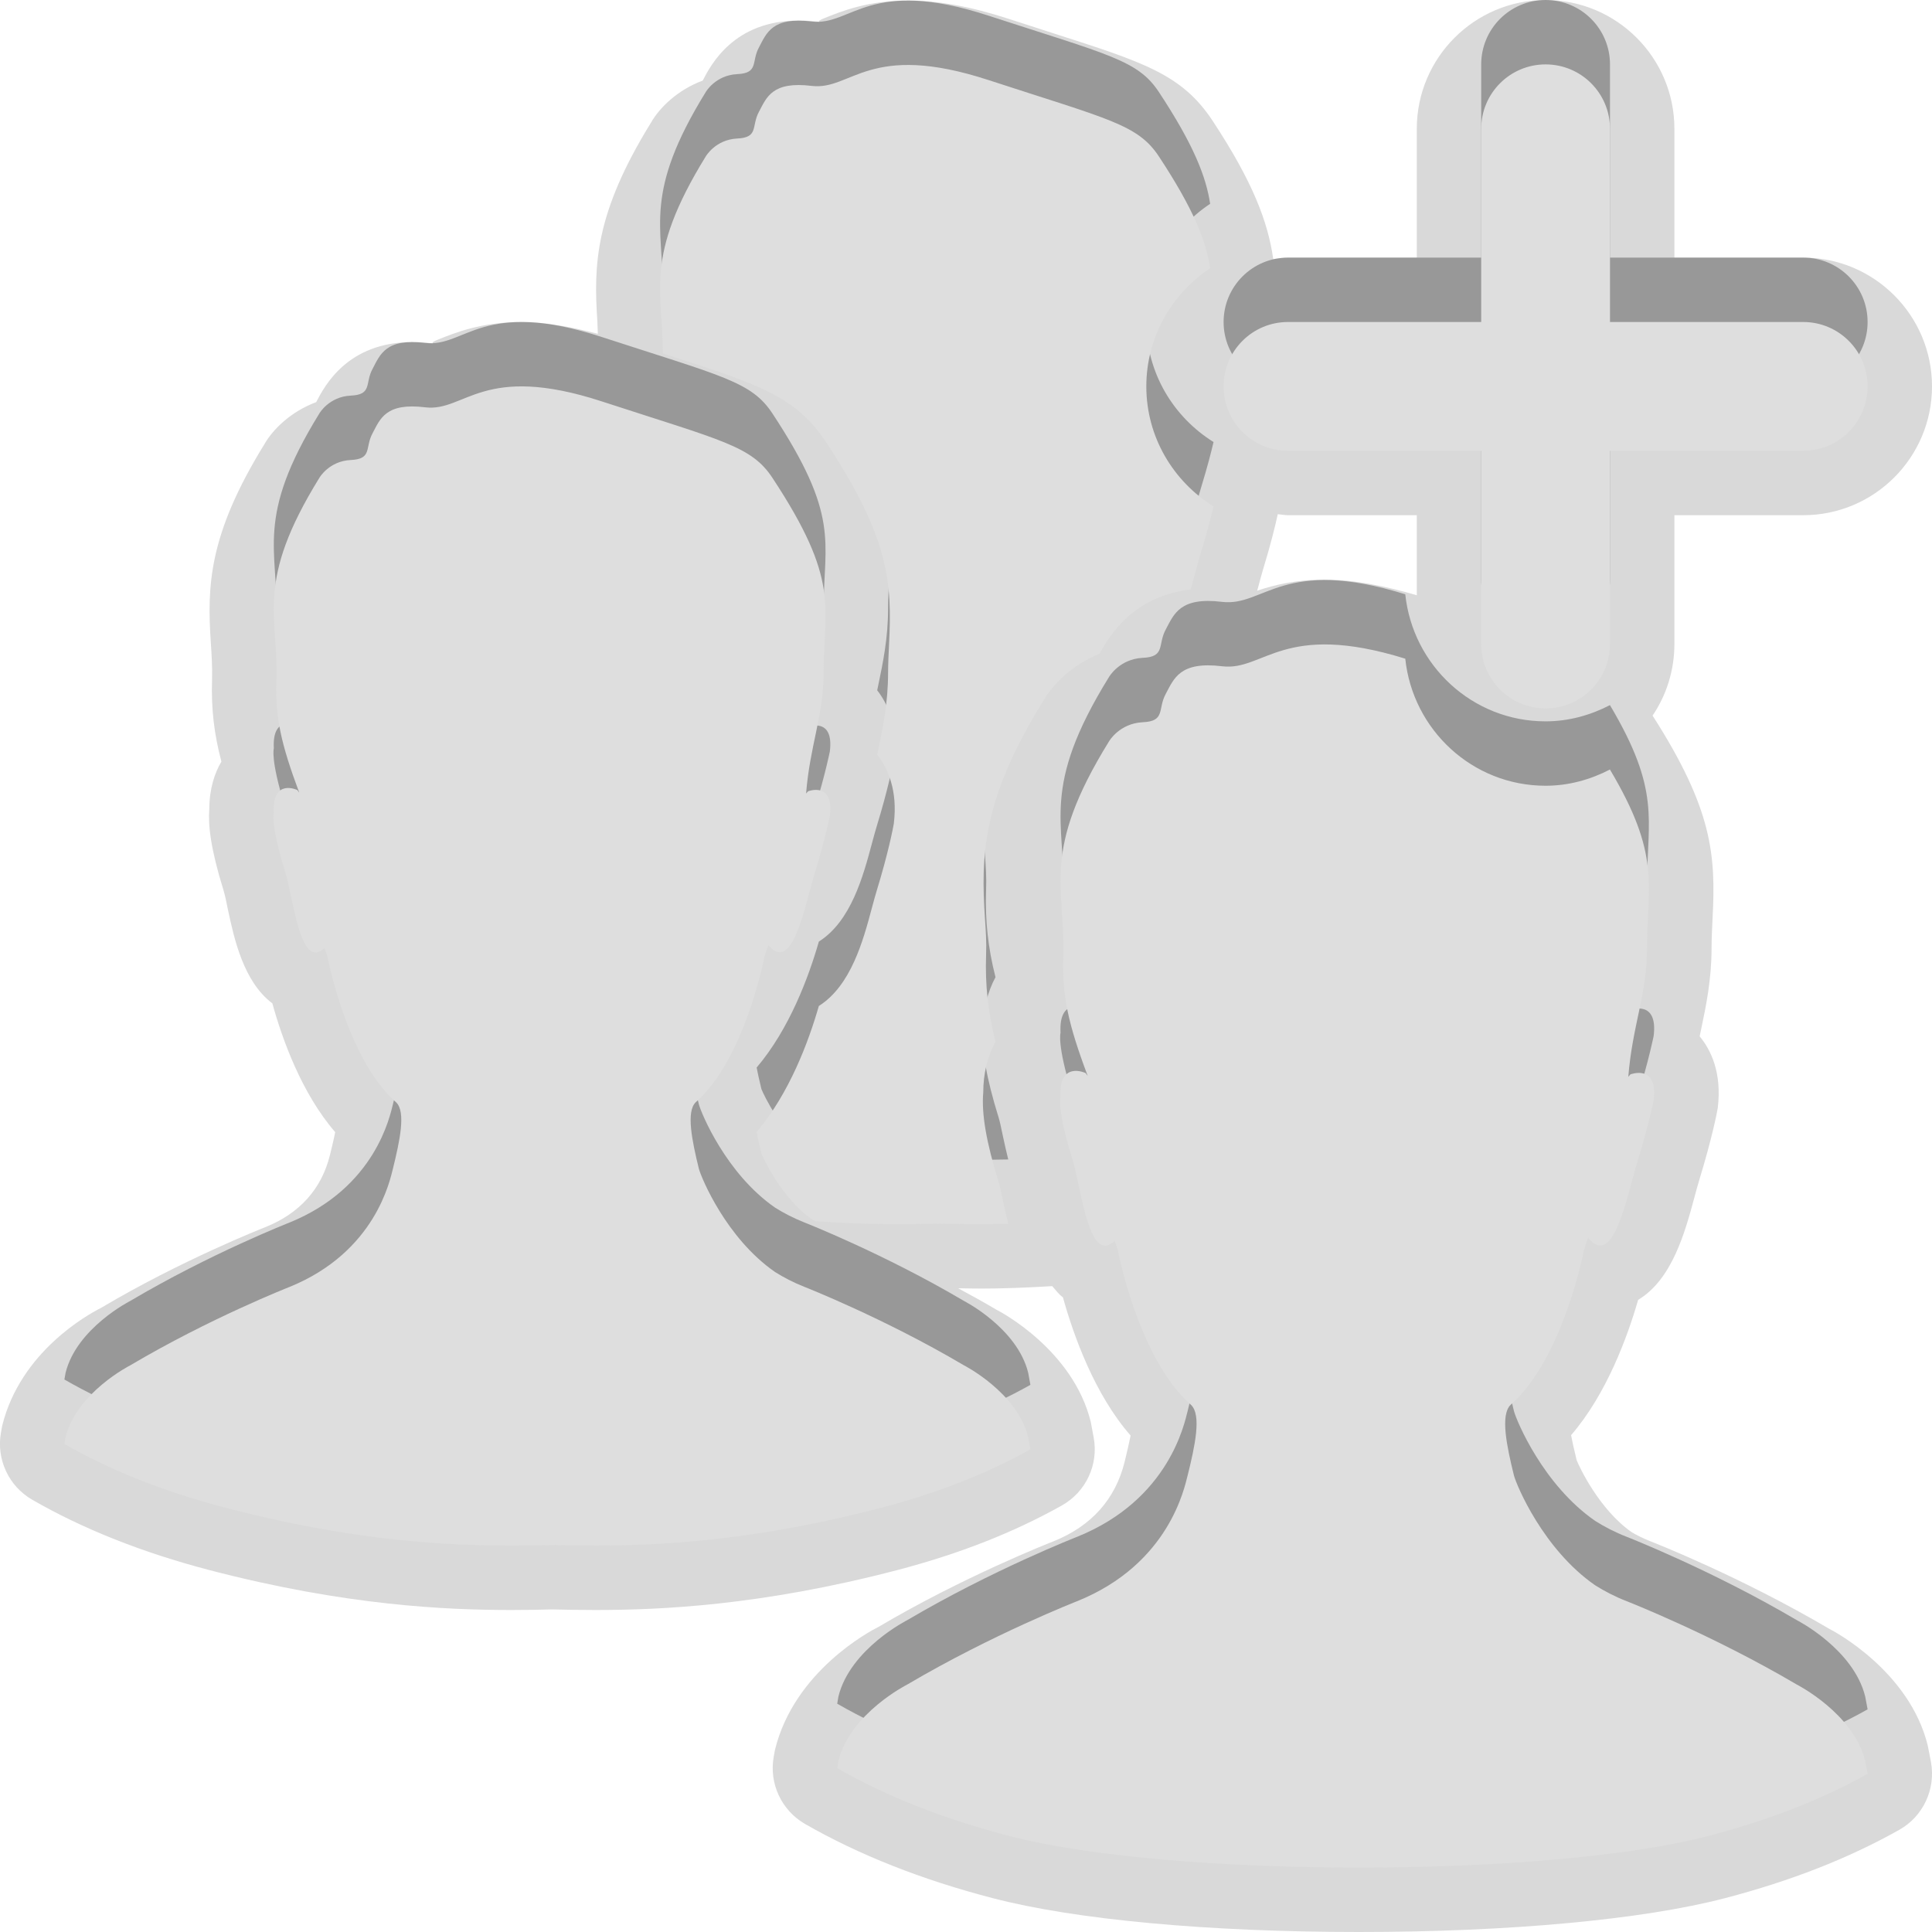 <?xml version="1.0" encoding="UTF-8"?>
<svg xmlns="http://www.w3.org/2000/svg" xmlns:xlink="http://www.w3.org/1999/xlink" baseProfile="tiny" contentScriptType="text/ecmascript" contentStyleType="text/css" height="30px" preserveAspectRatio="xMidYMid meet" version="1.1" viewBox="0 0 30 30" width="30px" x="0px" y="0px" zoomAndPan="magnify">
<path d="M 29.934 27.104 C 29.65 25.95 28.48 25.33 28.404 25.292 C 27.028 24.482 25.682 23.954 25.628 23.933 C 25.506 23.885 25.399 23.829 25.339 23.793 C 24.833 23.442 24.519 22.77 24.482 22.673 C 24.438 22.495 24.412 22.372 24.396 22.285 C 24.945 21.649 25.269 20.766 25.437 20.184 C 25.968 19.866 26.168 19.122 26.312 18.588 C 26.339 18.486 26.365 18.392 26.39 18.31 C 26.581 17.686 26.661 17.28 26.673 17.207 C 26.741 16.654 26.564 16.299 26.392 16.092 C 26.4 16.055 26.409 16.016 26.416 15.979 C 26.491 15.62 26.577 15.213 26.577 14.723 C 26.578 14.551 26.586 14.397 26.593 14.252 C 26.643 13.283 26.595 12.568 25.661 11.112 C 25.875 10.796 26.0 10.412 26.0 10.0 L 26.0 9.0 L 26.0 8.0 L 27.0 8.0 L 28.0 8.0 C 29.104 8.0 30.0 7.103 30.0 6.0 C 30.0 4.897 29.104 4.0 28.0 4.0 L 27.0 4.0 L 26.0 4.0 L 26.0 3.0 L 26.0 2.0 C 26.0 0.897 25.104 0.0 24.0 0.0 C 22.896 0.0 22.0 0.897 22.0 2.0 L 22.0 3.0 L 22.0 4.0 L 21.0 4.0 L 20.0 4.0 C 19.922 4.0 19.847 4.015 19.771 4.023 C 19.689 3.448 19.456 2.827 18.831 1.878 C 18.356 1.158 17.771 0.97 16.36 0.518 L 15.664 0.293 C 15.077 0.102 14.566 0.008 14.1 0.008 C 13.479 0.008 13.068 0.174 12.796 0.284 C 12.741 0.306 12.692 0.33 12.731 0.34 C 12.609 0.325 12.501 0.319 12.403 0.319 C 11.4 0.319 11.043 0.997 10.912 1.251 C 10.517 1.398 10.239 1.676 10.11 1.902 C 9.24 3.311 9.216 4.103 9.276 4.992 C 9.28 5.052 9.279 5.122 9.283 5.183 C 8.855 5.073 8.457 5.0 8.1 5.0 C 7.479 5.0 7.066 5.166 6.795 5.276 C 6.74 5.298 6.691 5.322 6.729 5.333 C 6.607 5.318 6.498 5.312 6.4 5.312 C 5.398 5.312 5.041 5.99 4.91 6.244 C 4.516 6.391 4.237 6.668 4.107 6.895 C 3.238 8.304 3.214 9.096 3.274 9.985 C 3.285 10.159 3.298 10.34 3.293 10.546 C 3.277 11.016 3.328 11.411 3.438 11.826 C 3.334 12.002 3.251 12.244 3.25 12.565 C 3.23 12.808 3.27 13.176 3.469 13.819 C 3.493 13.894 3.514 14.0 3.537 14.114 C 3.634 14.567 3.777 15.241 4.229 15.58 C 4.384 16.141 4.685 16.978 5.205 17.58 C 5.18 17.708 5.142 17.857 5.123 17.937 C 4.993 18.462 4.654 18.839 4.127 19.052 C 4.074 19.073 2.807 19.573 1.574 20.306 C 1.367 20.41 0.317 20.988 0.034 22.14 L 0.015 22.244 C -0.059 22.659 0.134 23.076 0.499 23.287 C 1.286 23.741 2.211 24.108 3.247 24.379 C 5.377 24.936 6.947 25.0 7.943 25.0 C 8.185 25.0 8.409 24.996 8.571 24.991 C 8.777 24.996 9.0 25.0 9.242 25.0 C 10.238 25.0 11.808 24.936 13.938 24.379 C 14.904 24.125 15.739 23.797 16.49 23.376 C 16.862 23.166 17.06 22.744 16.983 22.324 L 16.937 22.078 C 16.663 20.967 15.542 20.371 15.474 20.338 C 15.273 20.219 15.074 20.109 14.878 20.004 C 14.998 20.006 15.11 20.009 15.241 20.009 C 15.547 20.009 15.925 19.996 16.339 19.971 C 16.393 20.031 16.439 20.098 16.505 20.145 C 16.669 20.733 16.995 21.651 17.556 22.291 C 17.536 22.392 17.505 22.528 17.462 22.704 C 17.317 23.284 16.944 23.698 16.36 23.933 C 16.303 23.955 14.957 24.484 13.642 25.262 C 13.509 25.328 12.334 25.949 12.034 27.17 L 12.014 27.28 C 11.94 27.695 12.135 28.111 12.5 28.322 C 13.334 28.801 14.314 29.189 15.414 29.474 C 16.695 29.809 18.767 30.0 21.1 30.0 C 23.432 30.0 25.502 29.809 26.784 29.475 C 27.811 29.206 28.696 28.86 29.489 28.415 C 29.863 28.206 30.061 27.781 29.984 27.361 L 29.934 27.104 z M 20.572 9.0 C 20.124 9.0 19.785 9.083 19.521 9.173 C 19.526 9.152 19.534 9.127 19.54 9.106 C 19.565 9.011 19.589 8.922 19.612 8.845 C 19.732 8.454 19.802 8.164 19.841 7.985 C 19.895 7.988 19.945 8.0 20.0 8.0 L 21.0 8.0 L 22.0 8.0 L 22.0 9.0 L 22.0 9.243 C 21.476 9.09 21.0 9.0 20.572 9.0 z " fill-opacity="0.15"/>
<rect fill="none" height="30" width="30"/>
<path d="M 20.0 6.0 L 23.0 6.0 L 23.0 9.0 C 23.0 9.552 23.447 10.0 24.0 10.0 C 24.553 10.0 25.0 9.552 25.0 9.0 L 25.0 6.0 L 28.0 6.0 C 28.553 6.0 29.0 5.552 29.0 5.0 C 29.0 4.448 28.553 4.0 28.0 4.0 L 25.0 4.0 L 25.0 1.0 C 25.0 0.448 24.553 0.0 24.0 0.0 C 23.447 0.0 23.0 0.448 23.0 1.0 L 23.0 4.0 L 20.0 4.0 C 19.447 4.0 19.0 4.448 19.0 5.0 C 19.0 5.552 19.447 6.0 20.0 6.0 z M 10.359 4.51 C 11.771 4.963 12.355 5.15 12.83 5.87 C 13.812 7.36 13.853 8.049 13.805 9.006 C 13.799 9.141 13.791 9.285 13.79 9.446 C 13.79 9.912 13.709 10.298 13.638 10.638 C 13.633 10.665 13.627 10.692 13.621 10.719 C 13.783 10.926 13.943 11.269 13.879 11.79 C 13.867 11.861 13.793 12.247 13.612 12.836 C 13.589 12.913 13.564 13.003 13.539 13.097 C 13.404 13.603 13.215 14.305 12.715 14.621 C 12.556 15.175 12.257 15.979 11.749 16.577 C 11.764 16.655 11.787 16.763 11.823 16.91 C 11.855 16.993 12.146 17.612 12.604 17.931 C 12.618 17.939 12.642 17.951 12.662 17.962 C 13.434 18.02 14.074 18.013 14.593 18.001 C 14.903 18.009 15.259 18.013 15.656 18.004 C 15.626 17.881 15.598 17.761 15.576 17.655 C 15.543 17.499 15.526 17.415 15.507 17.354 C 15.315 16.737 15.239 16.295 15.268 15.963 C 15.268 15.676 15.332 15.407 15.458 15.174 C 15.342 14.717 15.296 14.299 15.312 13.828 C 15.32 13.625 15.307 13.447 15.295 13.275 C 15.228 12.275 15.254 11.41 16.203 9.878 C 16.339 9.64 16.64 9.326 17.076 9.15 C 17.24 8.843 17.61 8.258 18.488 8.153 C 18.551 7.939 18.605 7.715 18.656 7.552 C 18.749 7.249 18.808 7.016 18.844 6.864 C 18.22 6.475 17.8 5.788 17.8 5.0 C 17.8 4.234 18.196 3.56 18.791 3.165 C 18.727 2.736 18.529 2.239 17.995 1.429 C 17.669 0.934 17.22 0.853 15.352 0.244 C 13.491 -0.364 13.225 0.407 12.606 0.334 C 11.99 0.258 11.904 0.512 11.785 0.736 C 11.664 0.958 11.785 1.136 11.447 1.151 C 11.108 1.168 10.959 1.429 10.959 1.429 C 9.988 3.002 10.299 3.516 10.291 4.488 L 10.359 4.51 z M 27.896 25.155 C 26.574 24.377 25.261 23.864 25.261 23.864 C 25.076 23.792 24.915 23.708 24.769 23.616 C 23.962 23.057 23.549 22.063 23.509 21.913 C 23.396 21.455 23.295 20.971 23.456 20.815 C 24.272 20.103 24.597 18.408 24.597 18.408 C 24.618 18.342 24.638 18.279 24.661 18.22 C 25.061 18.715 25.266 17.551 25.432 17.018 C 25.605 16.455 25.678 16.086 25.678 16.086 C 25.748 15.515 25.317 15.683 25.317 15.683 L 25.284 15.721 C 25.347 14.925 25.575 14.438 25.575 13.721 C 25.579 12.717 25.791 12.281 24.999 10.949 C 24.698 11.105 24.36 11.201 23.999 11.201 C 22.864 11.201 21.937 10.333 21.821 9.228 C 19.922 8.638 19.629 9.423 18.979 9.346 C 18.321 9.265 18.23 9.536 18.102 9.774 C 17.973 10.01 18.102 10.2 17.743 10.215 C 17.382 10.233 17.222 10.51 17.222 10.51 C 16.15 12.241 16.547 12.761 16.511 13.868 C 16.491 14.457 16.585 14.895 16.89 15.707 L 16.857 15.662 C 16.857 15.662 16.437 15.463 16.468 16.037 C 16.468 16.037 16.409 16.217 16.648 16.986 C 16.791 17.427 16.9 18.658 17.309 18.267 C 17.322 18.313 17.341 18.361 17.356 18.408 C 17.356 18.408 17.677 20.103 18.494 20.815 C 18.66 20.97 18.555 21.455 18.441 21.913 C 18.394 22.088 18.162 23.285 16.724 23.864 C 16.724 23.864 15.411 24.377 14.092 25.155 C 14.092 25.155 13.203 25.601 13.019 26.343 L 13.0 26.455 C 13.751 26.887 14.637 27.239 15.668 27.508 C 18.188 28.164 24.01 28.164 26.53 27.508 C 27.485 27.258 28.299 26.936 29.0 26.543 L 28.963 26.344 C 28.78 25.602 27.896 25.155 27.896 25.155 z M 16.0 21.504 L 15.966 21.317 C 15.794 20.619 14.965 20.199 14.965 20.199 C 13.726 19.467 12.495 18.984 12.495 18.984 C 12.322 18.916 12.171 18.837 12.034 18.751 C 11.277 18.226 10.89 17.29 10.852 17.148 C 10.746 16.716 10.652 16.261 10.803 16.116 C 11.568 15.446 11.872 13.851 11.872 13.851 C 11.892 13.788 11.91 13.73 11.933 13.674 C 12.308 14.14 12.5 13.045 12.656 12.543 C 12.818 12.013 12.886 11.667 12.886 11.667 C 12.952 11.129 12.548 11.287 12.548 11.287 L 12.517 11.322 C 12.576 10.573 12.789 10.115 12.789 9.441 C 12.794 8.398 13.047 8.017 11.994 6.42 C 11.668 5.925 11.219 5.844 9.351 5.235 C 7.49 4.627 7.224 5.398 6.605 5.325 C 5.99 5.249 5.904 5.503 5.785 5.728 C 5.664 5.95 5.785 6.128 5.447 6.143 C 5.108 6.159 4.959 6.42 4.959 6.42 C 3.953 8.049 4.326 8.539 4.292 9.58 C 4.273 10.134 4.362 10.546 4.647 11.309 L 4.616 11.267 C 4.616 11.267 4.222 11.08 4.252 11.621 C 4.252 11.621 4.197 11.79 4.421 12.513 C 4.555 12.929 4.656 14.086 5.04 13.72 C 5.053 13.763 5.07 13.808 5.084 13.852 C 5.084 13.852 5.385 15.447 6.151 16.117 C 6.306 16.263 6.207 16.718 6.101 17.149 C 6.057 17.314 5.838 18.44 4.492 18.985 C 4.492 18.985 3.262 19.467 2.024 20.2 C 2.024 20.2 1.191 20.62 1.018 21.318 L 1.0 21.421 C 1.704 21.827 2.534 22.159 3.501 22.412 C 5.863 23.029 7.491 23.016 8.593 22.992 C 9.696 23.015 11.322 23.029 13.685 22.412 C 14.58 22.177 15.343 21.873 16.0 21.504 z " fill-opacity="0.3"/>
<path d="M 20.0 7.0 L 23.0 7.0 L 23.0 10.0 C 23.0 10.552 23.447 11.0 24.0 11.0 C 24.553 11.0 25.0 10.552 25.0 10.0 L 25.0 7.0 L 28.0 7.0 C 28.553 7.0 29.0 6.552 29.0 6.0 C 29.0 5.448 28.553 5.0 28.0 5.0 L 25.0 5.0 L 25.0 2.0 C 25.0 1.448 24.553 1.0 24.0 1.0 C 23.447 1.0 23.0 1.448 23.0 2.0 L 23.0 5.0 L 20.0 5.0 C 19.447 5.0 19.0 5.448 19.0 6.0 C 19.0 6.552 19.447 7.0 20.0 7.0 z M 10.359 5.51 C 11.771 5.963 12.355 6.15 12.83 6.87 C 13.812 8.36 13.853 9.049 13.805 10.006 C 13.799 10.141 13.791 10.285 13.79 10.446 C 13.79 10.912 13.709 11.298 13.638 11.638 C 13.633 11.665 13.627 11.692 13.621 11.719 C 13.783 11.926 13.943 12.269 13.879 12.79 C 13.867 12.861 13.793 13.247 13.612 13.836 C 13.589 13.913 13.564 14.003 13.539 14.097 C 13.404 14.603 13.215 15.305 12.715 15.621 C 12.556 16.174 12.257 16.979 11.749 17.577 C 11.764 17.655 11.787 17.763 11.823 17.91 C 11.855 17.993 12.146 18.612 12.604 18.931 C 12.618 18.939 12.642 18.951 12.662 18.962 C 13.434 19.02 14.074 19.013 14.593 19.001 C 14.903 19.009 15.259 19.013 15.656 19.004 C 15.626 18.881 15.598 18.761 15.576 18.655 C 15.543 18.499 15.526 18.415 15.507 18.354 C 15.315 17.737 15.239 17.295 15.268 16.963 C 15.268 16.676 15.332 16.406 15.458 16.174 C 15.342 15.717 15.296 15.298 15.312 14.828 C 15.32 14.625 15.307 14.447 15.295 14.275 C 15.228 13.275 15.254 12.41 16.203 10.878 C 16.339 10.64 16.64 10.326 17.076 10.15 C 17.24 9.843 17.61 9.258 18.488 9.153 C 18.551 8.939 18.605 8.715 18.656 8.552 C 18.749 8.249 18.808 8.016 18.844 7.864 C 18.22 7.475 17.8 6.788 17.8 6.0 C 17.8 5.234 18.196 4.56 18.791 4.165 C 18.727 3.736 18.529 3.239 17.995 2.429 C 17.669 1.934 17.22 1.853 15.352 1.244 C 13.491 0.636 13.225 1.407 12.606 1.334 C 11.99 1.258 11.904 1.512 11.785 1.736 C 11.664 1.958 11.785 2.136 11.447 2.151 C 11.108 2.168 10.959 2.429 10.959 2.429 C 9.988 4.002 10.299 4.516 10.291 5.488 L 10.359 5.51 z M 27.896 26.155 C 26.574 25.377 25.261 24.864 25.261 24.864 C 25.076 24.792 24.915 24.708 24.769 24.616 C 23.962 24.057 23.549 23.063 23.509 22.913 C 23.396 22.455 23.295 21.971 23.456 21.815 C 24.272 21.103 24.597 19.408 24.597 19.408 C 24.618 19.342 24.638 19.279 24.661 19.22 C 25.061 19.715 25.266 18.551 25.432 18.018 C 25.605 17.455 25.678 17.086 25.678 17.086 C 25.748 16.515 25.317 16.683 25.317 16.683 L 25.284 16.721 C 25.347 15.924 25.575 15.438 25.575 14.721 C 25.579 13.717 25.791 13.281 24.999 11.949 C 24.698 12.105 24.36 12.201 23.999 12.201 C 22.864 12.201 21.937 11.333 21.821 10.228 C 19.922 9.638 19.629 10.423 18.979 10.346 C 18.321 10.265 18.23 10.536 18.102 10.774 C 17.973 11.01 18.102 11.2 17.743 11.215 C 17.382 11.233 17.222 11.51 17.222 11.51 C 16.15 13.241 16.547 13.761 16.511 14.868 C 16.491 15.457 16.585 15.895 16.89 16.707 L 16.857 16.662 C 16.857 16.662 16.437 16.463 16.468 17.037 C 16.468 17.037 16.409 17.217 16.648 17.986 C 16.791 18.427 16.9 19.658 17.309 19.267 C 17.322 19.313 17.341 19.361 17.356 19.408 C 17.356 19.408 17.677 21.103 18.494 21.815 C 18.66 21.97 18.555 22.455 18.441 22.913 C 18.394 23.088 18.162 24.285 16.724 24.864 C 16.724 24.864 15.411 25.377 14.092 26.155 C 14.092 26.155 13.203 26.601 13.019 27.343 L 13.0 27.455 C 13.751 27.887 14.637 28.239 15.668 28.508 C 18.188 29.164 24.01 29.164 26.53 28.508 C 27.485 28.258 28.299 27.936 29.0 27.543 L 28.963 27.344 C 28.78 26.602 27.896 26.155 27.896 26.155 z M 16.0 22.504 L 15.966 22.317 C 15.794 21.619 14.965 21.199 14.965 21.199 C 13.726 20.467 12.495 19.984 12.495 19.984 C 12.322 19.916 12.171 19.837 12.034 19.751 C 11.277 19.226 10.89 18.29 10.852 18.148 C 10.746 17.716 10.652 17.261 10.803 17.116 C 11.568 16.446 11.872 14.851 11.872 14.851 C 11.892 14.788 11.91 14.73 11.933 14.674 C 12.308 15.14 12.5 14.045 12.656 13.543 C 12.818 13.013 12.886 12.667 12.886 12.667 C 12.952 12.129 12.548 12.287 12.548 12.287 L 12.517 12.322 C 12.576 11.573 12.789 11.115 12.789 10.441 C 12.794 9.398 13.047 9.017 11.994 7.42 C 11.668 6.925 11.219 6.844 9.351 6.235 C 7.49 5.627 7.224 6.398 6.605 6.325 C 5.99 6.249 5.904 6.503 5.785 6.728 C 5.664 6.95 5.785 7.128 5.447 7.143 C 5.108 7.159 4.959 7.42 4.959 7.42 C 3.953 9.049 4.326 9.538 4.292 10.58 C 4.273 11.134 4.362 11.546 4.647 12.309 L 4.616 12.267 C 4.616 12.267 4.222 12.08 4.252 12.621 C 4.252 12.621 4.197 12.79 4.421 13.513 C 4.555 13.929 4.656 15.086 5.04 14.72 C 5.053 14.763 5.07 14.808 5.084 14.852 C 5.084 14.852 5.385 16.447 6.151 17.117 C 6.306 17.263 6.207 17.718 6.101 18.149 C 6.057 18.314 5.838 19.44 4.492 19.985 C 4.492 19.985 3.262 20.467 2.024 21.2 C 2.024 21.2 1.191 21.62 1.018 22.318 L 1.0 22.421 C 1.704 22.827 2.534 23.159 3.501 23.412 C 5.863 24.029 7.491 24.016 8.593 23.992 C 9.696 24.015 11.322 24.029 13.685 23.412 C 14.58 23.177 15.343 22.873 16.0 22.504 z " fill="#dedede"/>
</svg>
